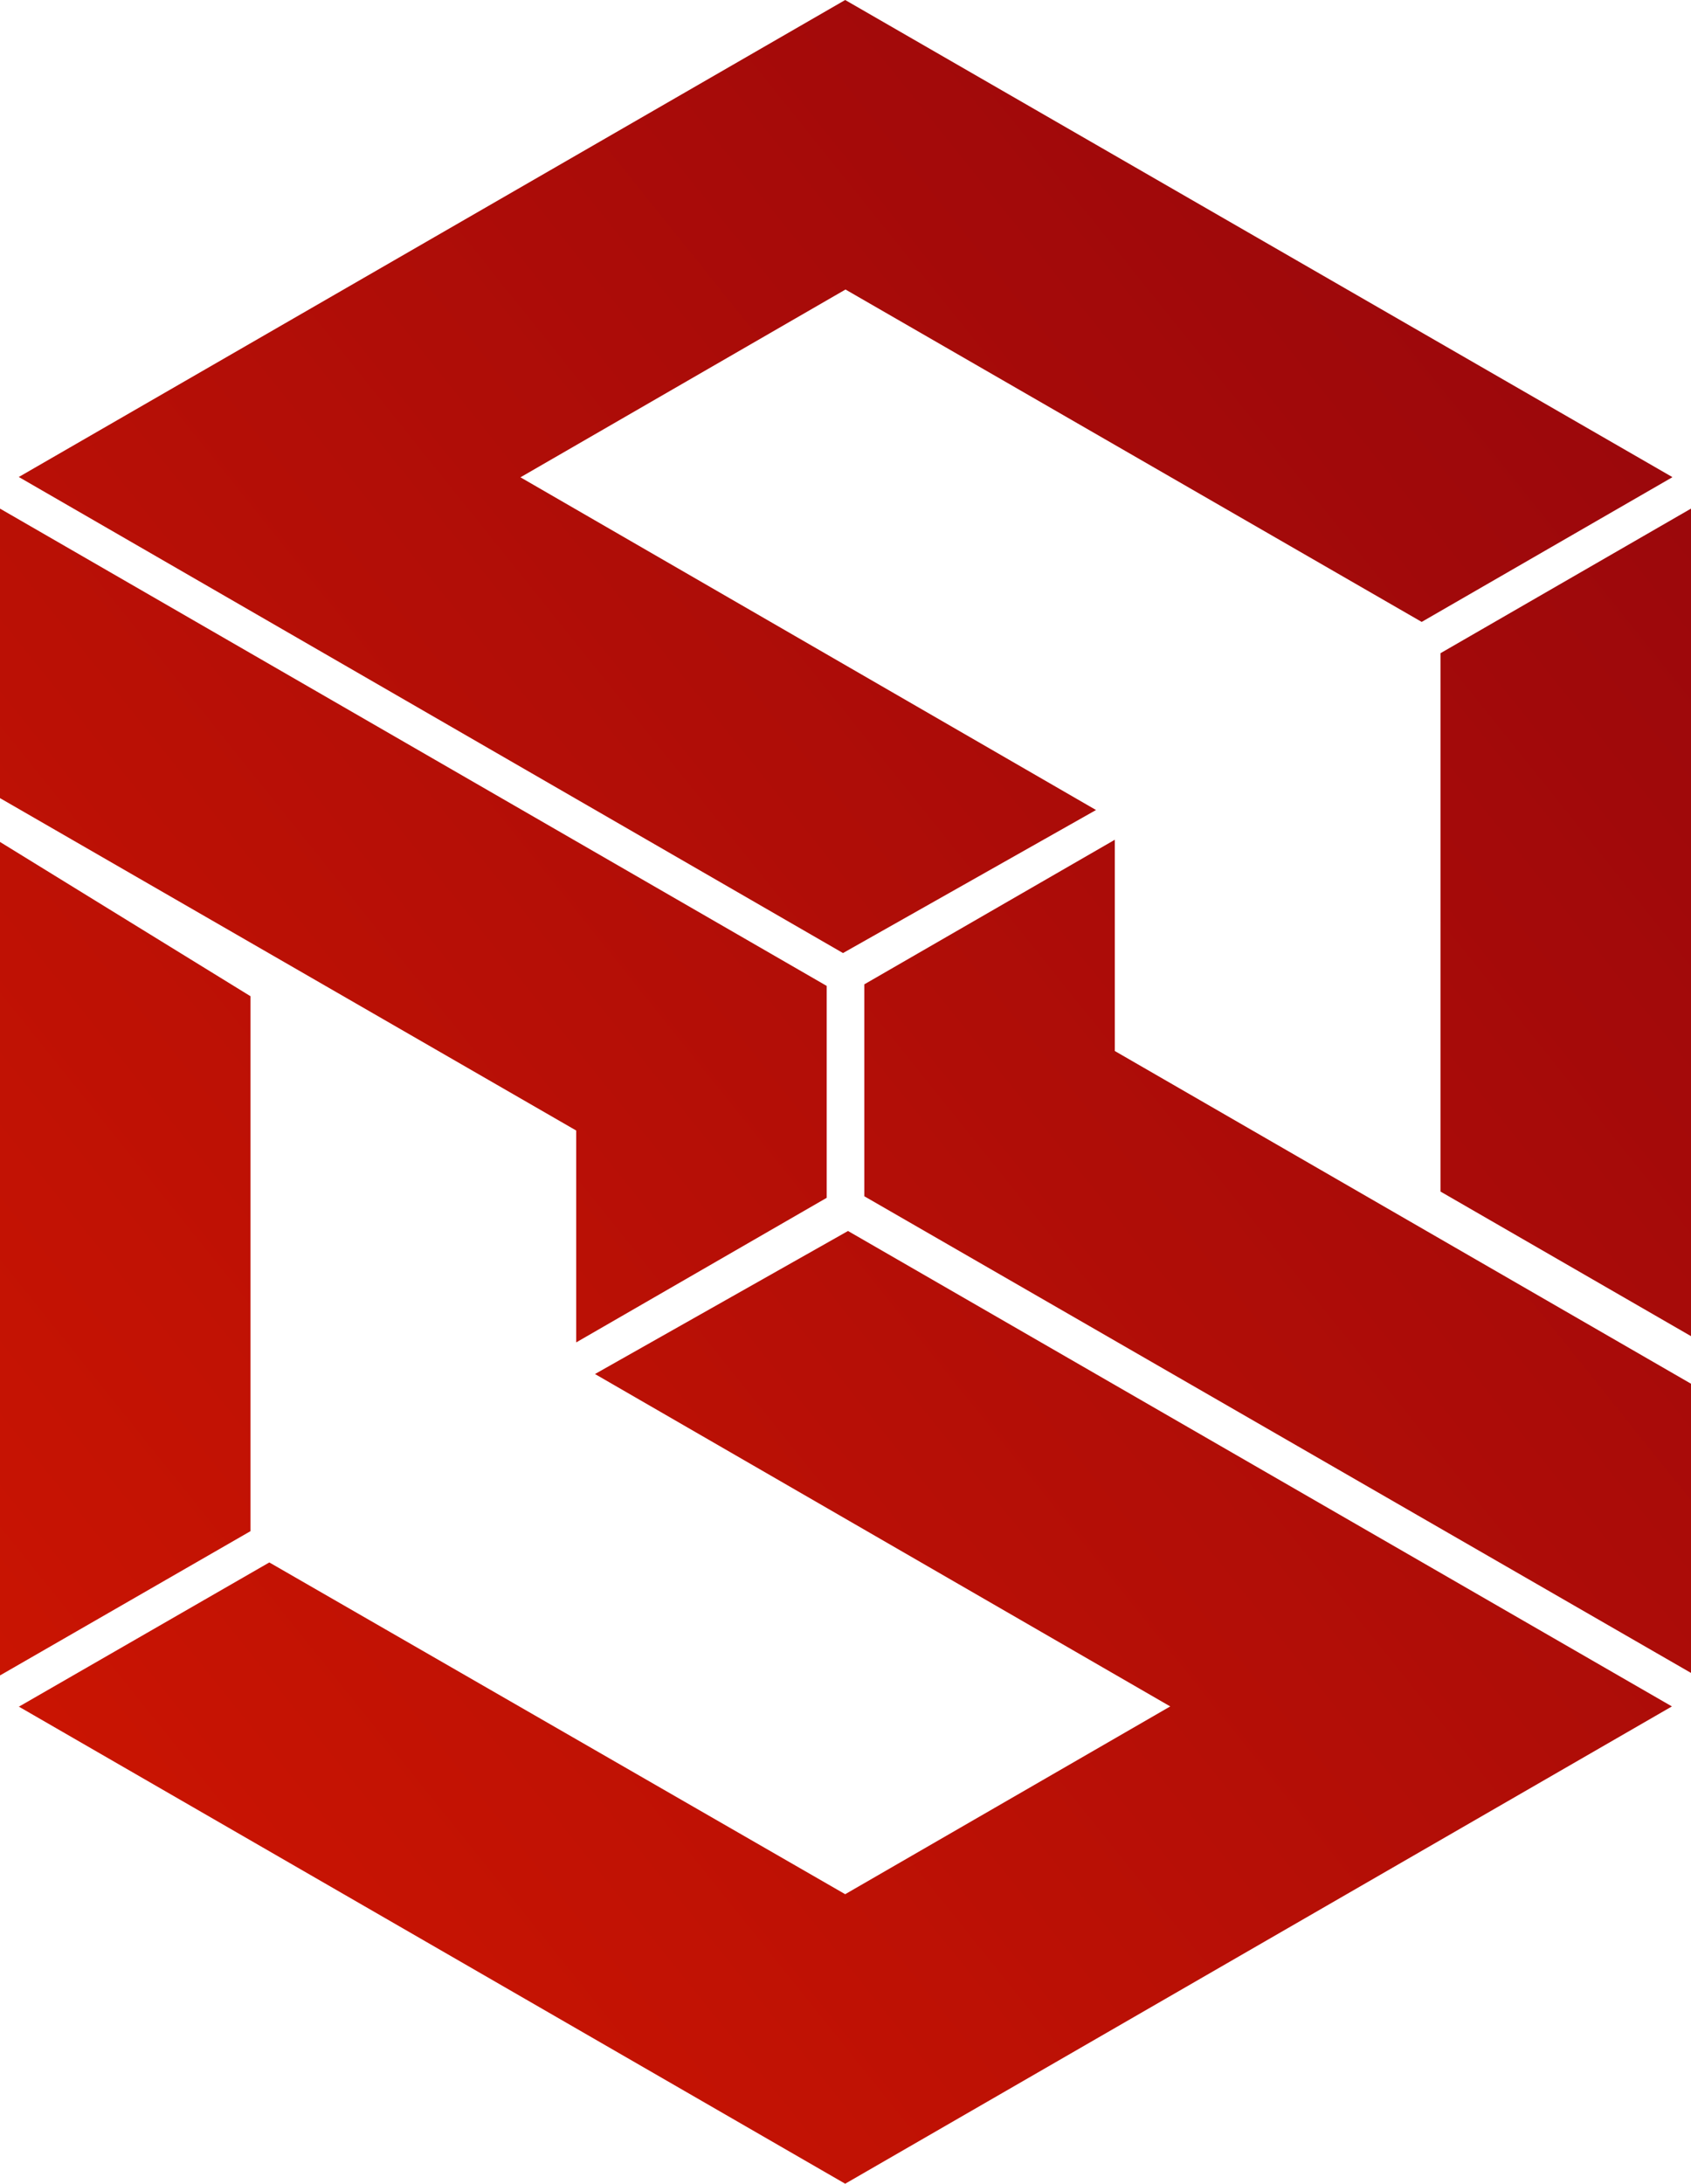 <svg width="203" height="262" viewBox="0 0 203 262" fill="none" xmlns="http://www.w3.org/2000/svg">
<path d="M2.256 204.771L32.33 187.459L101.462 227.264L140.484 204.733L71.426 164.853L101.801 147.692L200.707 204.733L101.462 262L2.218 204.733L2.256 204.771ZM203 166.167V200.715L103.756 143.524V118.101L133.83 100.752V126.099L203 166.017V166.167ZM203 61.022V160.309L172.926 142.96V78.371L203 61.022ZM200.744 57.267L170.67 74.616L101.5 34.736L62.479 57.267L131.574 97.184L101.199 114.346L2.256 57.229L101.462 0L200.744 57.229V57.267ZM0 95.87V61.022L99.244 118.289V143.711L69.17 161.06V135.638L0 95.757V95.87ZM0 101.015L30.074 119.528V183.704L0 201.016V100.902V101.015Z" fill="url(#paint0_linear_55_4122)"/>
<defs>
<linearGradient id="paint0_linear_55_4122" x1="-40.562" y1="244.651" x2="318.932" y2="-43.714" gradientUnits="userSpaceOnUse">
<stop stop-color="#D41700"/>
<stop offset="1" stop-color="#7F0011"/>
</linearGradient>
</defs>
</svg>
